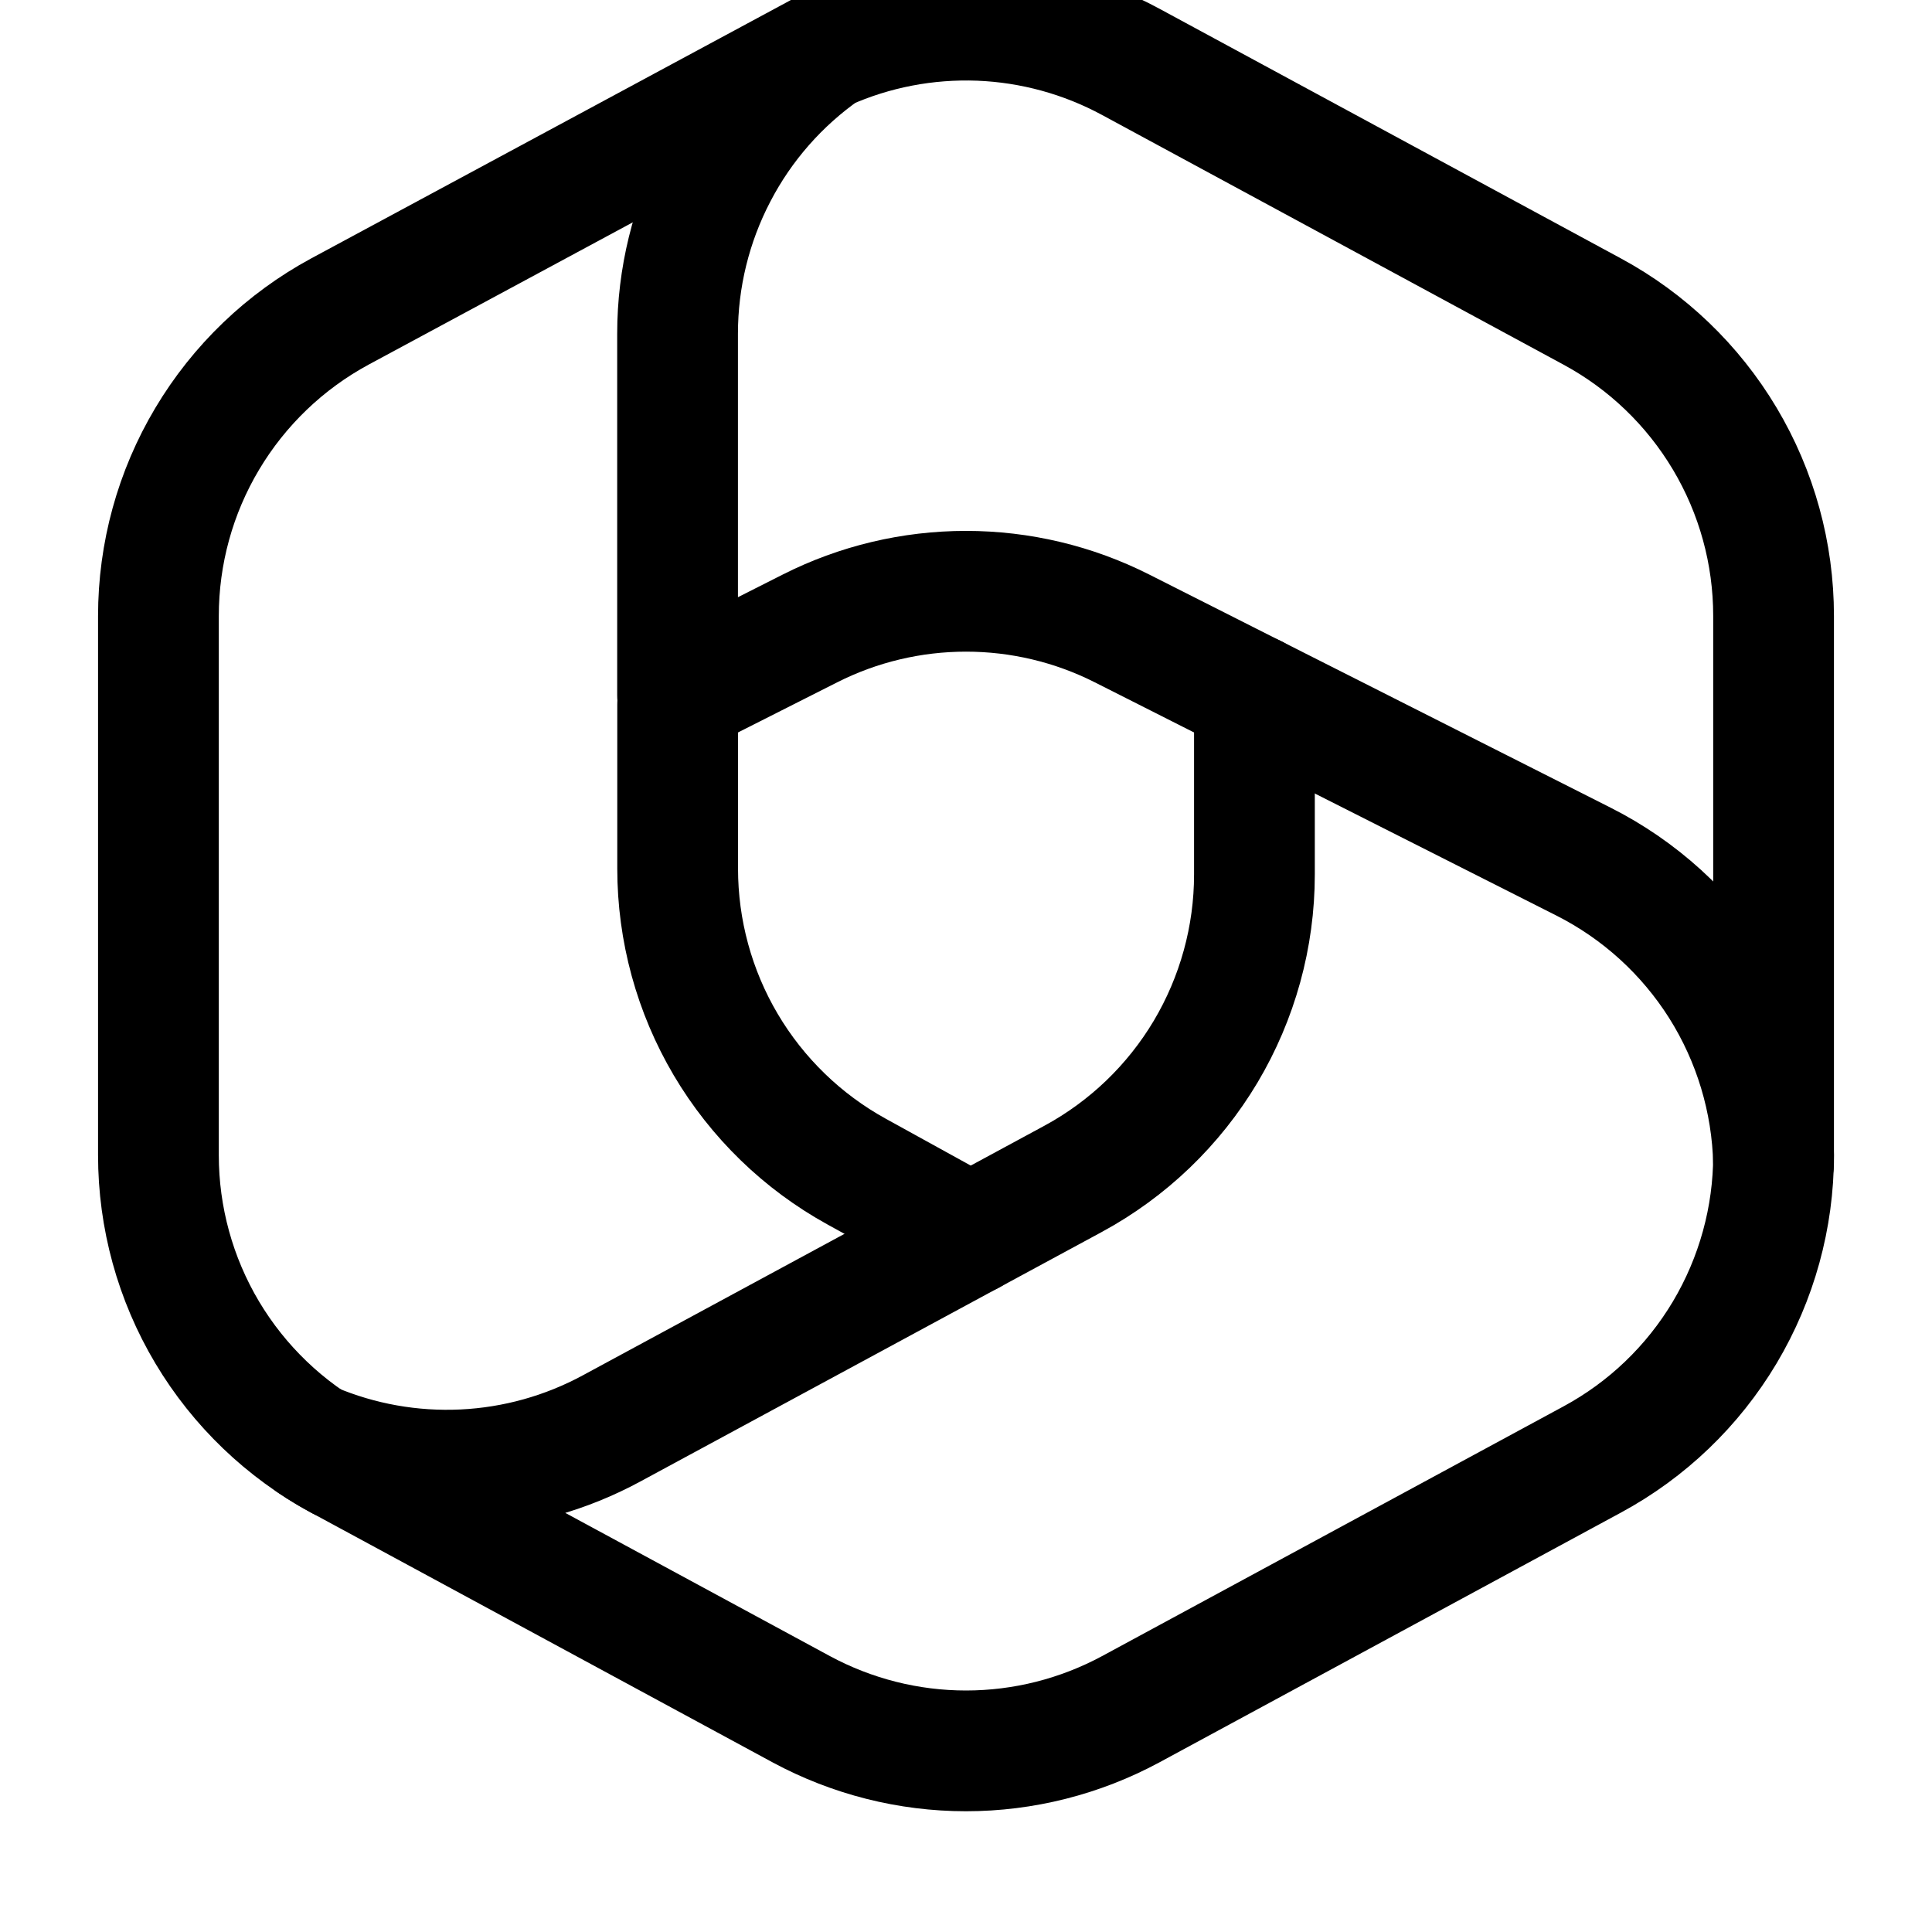 <svg width="24" height="24" viewBox="0 0 24 24" fill="none" xmlns="http://www.w3.org/2000/svg">
<g clip-path="url(#clip0_31_875)">
<path d="M10.254 0.621L4.222 3.87C3.54 4.239 2.971 4.785 2.574 5.451C2.177 6.116 1.968 6.877 1.968 7.652V14.35C1.968 15.125 2.177 15.886 2.574 16.552C2.971 17.217 3.54 17.763 4.222 18.132M12.056 15.334L10.643 14.555C9.969 14.184 9.407 13.639 9.015 12.976C8.624 12.314 8.418 11.559 8.418 10.789V8.753" stroke="black" stroke-width="1.5" stroke-linecap="round" stroke-linejoin="round"/>
<path d="M15.583 8.637V10.863C15.583 11.637 15.373 12.398 14.977 13.064C14.58 13.73 14.011 14.276 13.329 14.645L7.596 17.745C7.029 18.052 6.401 18.227 5.758 18.258C5.114 18.289 4.472 18.175 3.878 17.924C3.988 17.998 4.103 18.067 4.222 18.131L9.954 21.233C10.583 21.572 11.286 21.75 12 21.75C12.714 21.75 13.417 21.572 14.046 21.233L19.778 18.131C20.46 17.763 21.029 17.217 21.426 16.551C21.822 15.885 22.032 15.125 22.032 14.35" stroke="black" stroke-width="1.5" stroke-linecap="round" stroke-linejoin="round"/>
<path d="M19.779 3.87L14.046 0.768C13.467 0.455 12.824 0.279 12.167 0.253C11.509 0.228 10.855 0.353 10.254 0.621C9.686 1.017 9.223 1.544 8.904 2.158C8.584 2.771 8.417 3.453 8.417 4.145V8.638L10.061 7.807C10.662 7.503 11.326 7.345 12 7.345C12.674 7.345 13.338 7.503 13.939 7.807L19.672 10.704C20.367 11.055 20.954 11.589 21.37 12.248C21.785 12.907 22.014 13.666 22.032 14.446L22.032 14.35V7.651C22.032 6.876 21.823 6.116 21.426 5.45C21.029 4.784 20.46 4.238 19.779 3.87Z" stroke="black" stroke-width="1.5" stroke-linecap="round" stroke-linejoin="round"/>
</g>
<defs>
<clipPath id="clip0_31_875">
<rect width="24" height="24" fill="white"/>
</clipPath>
</defs>
</svg>
